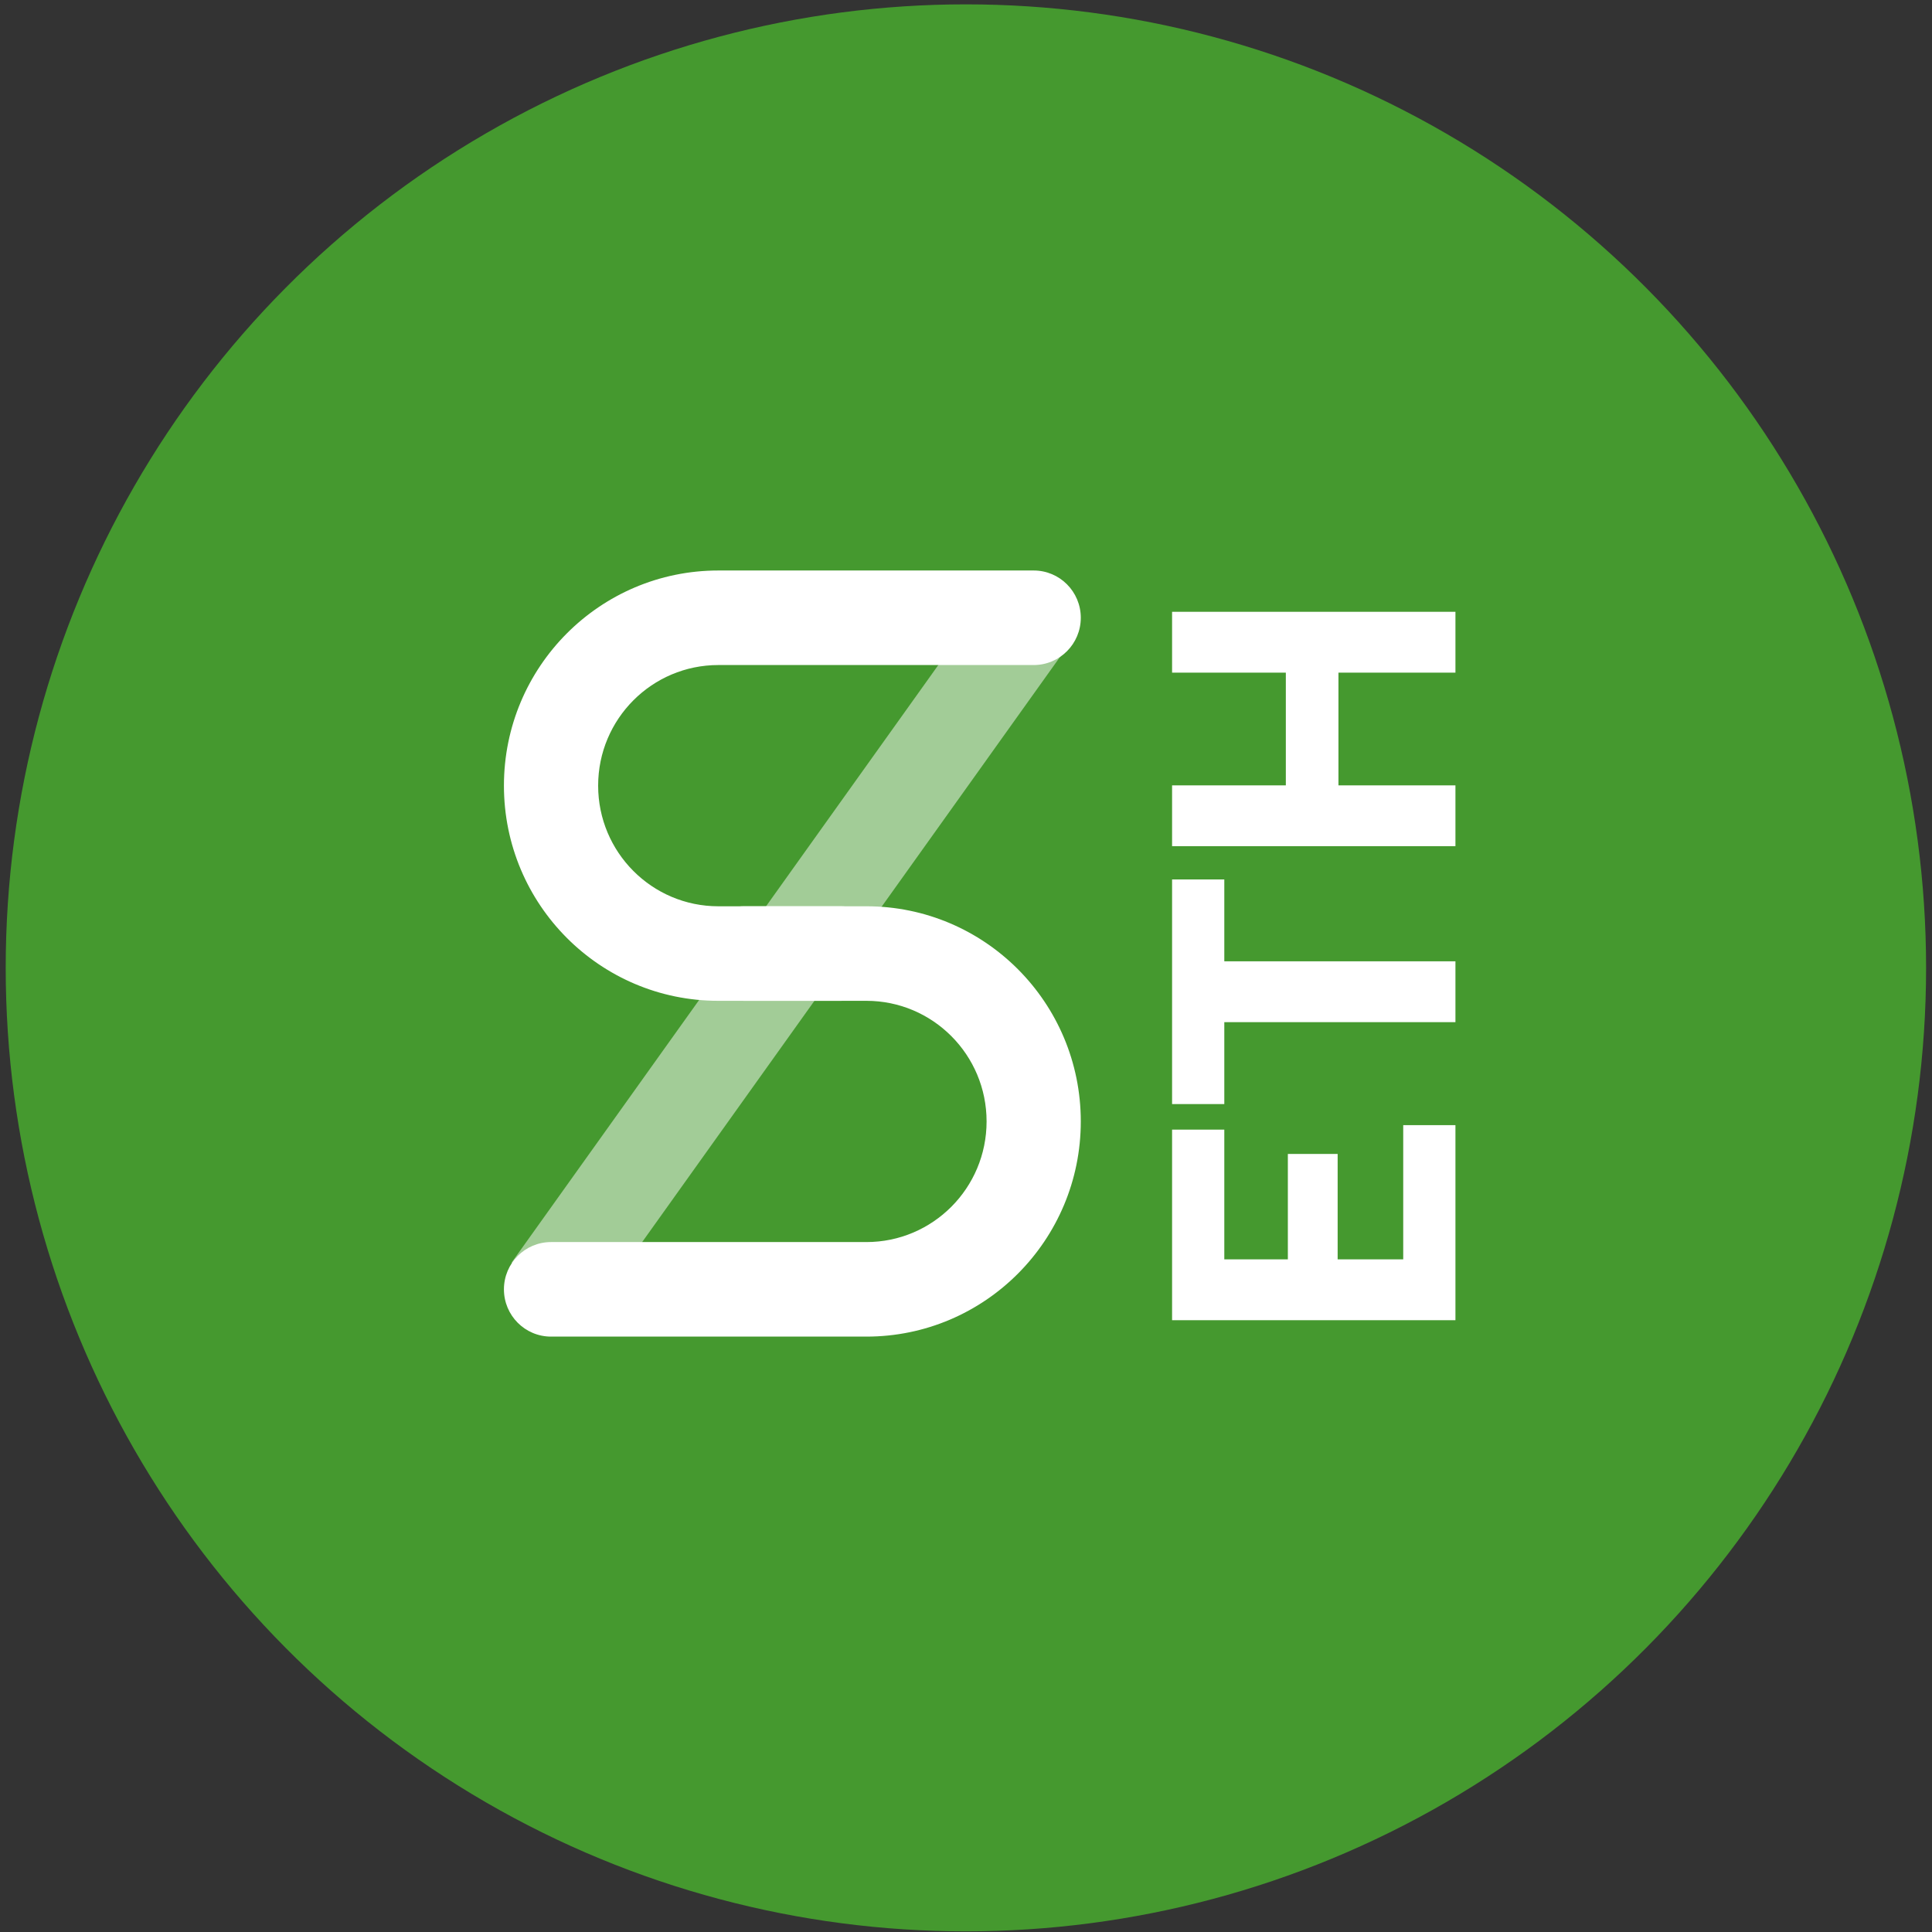 <svg xmlns="http://www.w3.org/2000/svg" width="300" height="300">
    <rect width="100%" height="100%" fill="#333333" stroke="none"/>
    <g fill="none" fill-rule="evenodd">
        <ellipse cx="149.984" cy="150.288" fill="#45992F" rx="149.098" ry="149.611"/>
        <g fill="#FFF">
            <path d="M130.532 140.727c4.04 0 7.315 3.286 7.315 7.34s-3.275 7.34-7.315 7.34h-18.986c-18.389 0-33.296-14.959-33.296-33.41 0-18.453 14.907-33.411 33.296-33.411h48.965c4.04 0 7.314 3.286 7.314 7.34 0 4.053-3.274 7.34-7.314 7.34h-48.965c-10.31 0-18.667 8.385-18.667 18.73s8.357 18.731 18.667 18.731h18.986z"/>
            <path d="M115.543 155.407c-4.04 0-7.315-3.286-7.315-7.34s3.275-7.34 7.315-7.34h18.986c18.39 0 33.296 14.959 33.296 33.41 0 18.453-14.907 33.411-33.296 33.411H85.564c-4.04 0-7.314-3.286-7.314-7.34 0-4.053 3.275-7.34 7.314-7.34h48.965c10.31 0 18.667-8.385 18.667-18.73s-8.357-18.731-18.667-18.731h-18.986z"/>
            <path fill-opacity=".5" d="M91.344 204.587l-11.891-8.55 74.792-104.735 11.892 8.55z"/>
        </g>
        <path fill="#FFF" fill-rule="nonzero" d="M182 205v-29.594h8.109v20.15h9.868v-16.372h7.732v16.371h10.182v-20.841H226V205h-44zm0-33.56v-34.883h8.109v12.719H226v9.445h-35.891v12.719H182zm0-40.046v-9.445h17.663v-17.504H182V95h44v9.445h-18.166v17.504H226v9.445h-44z"/>
    </g>
</svg>

